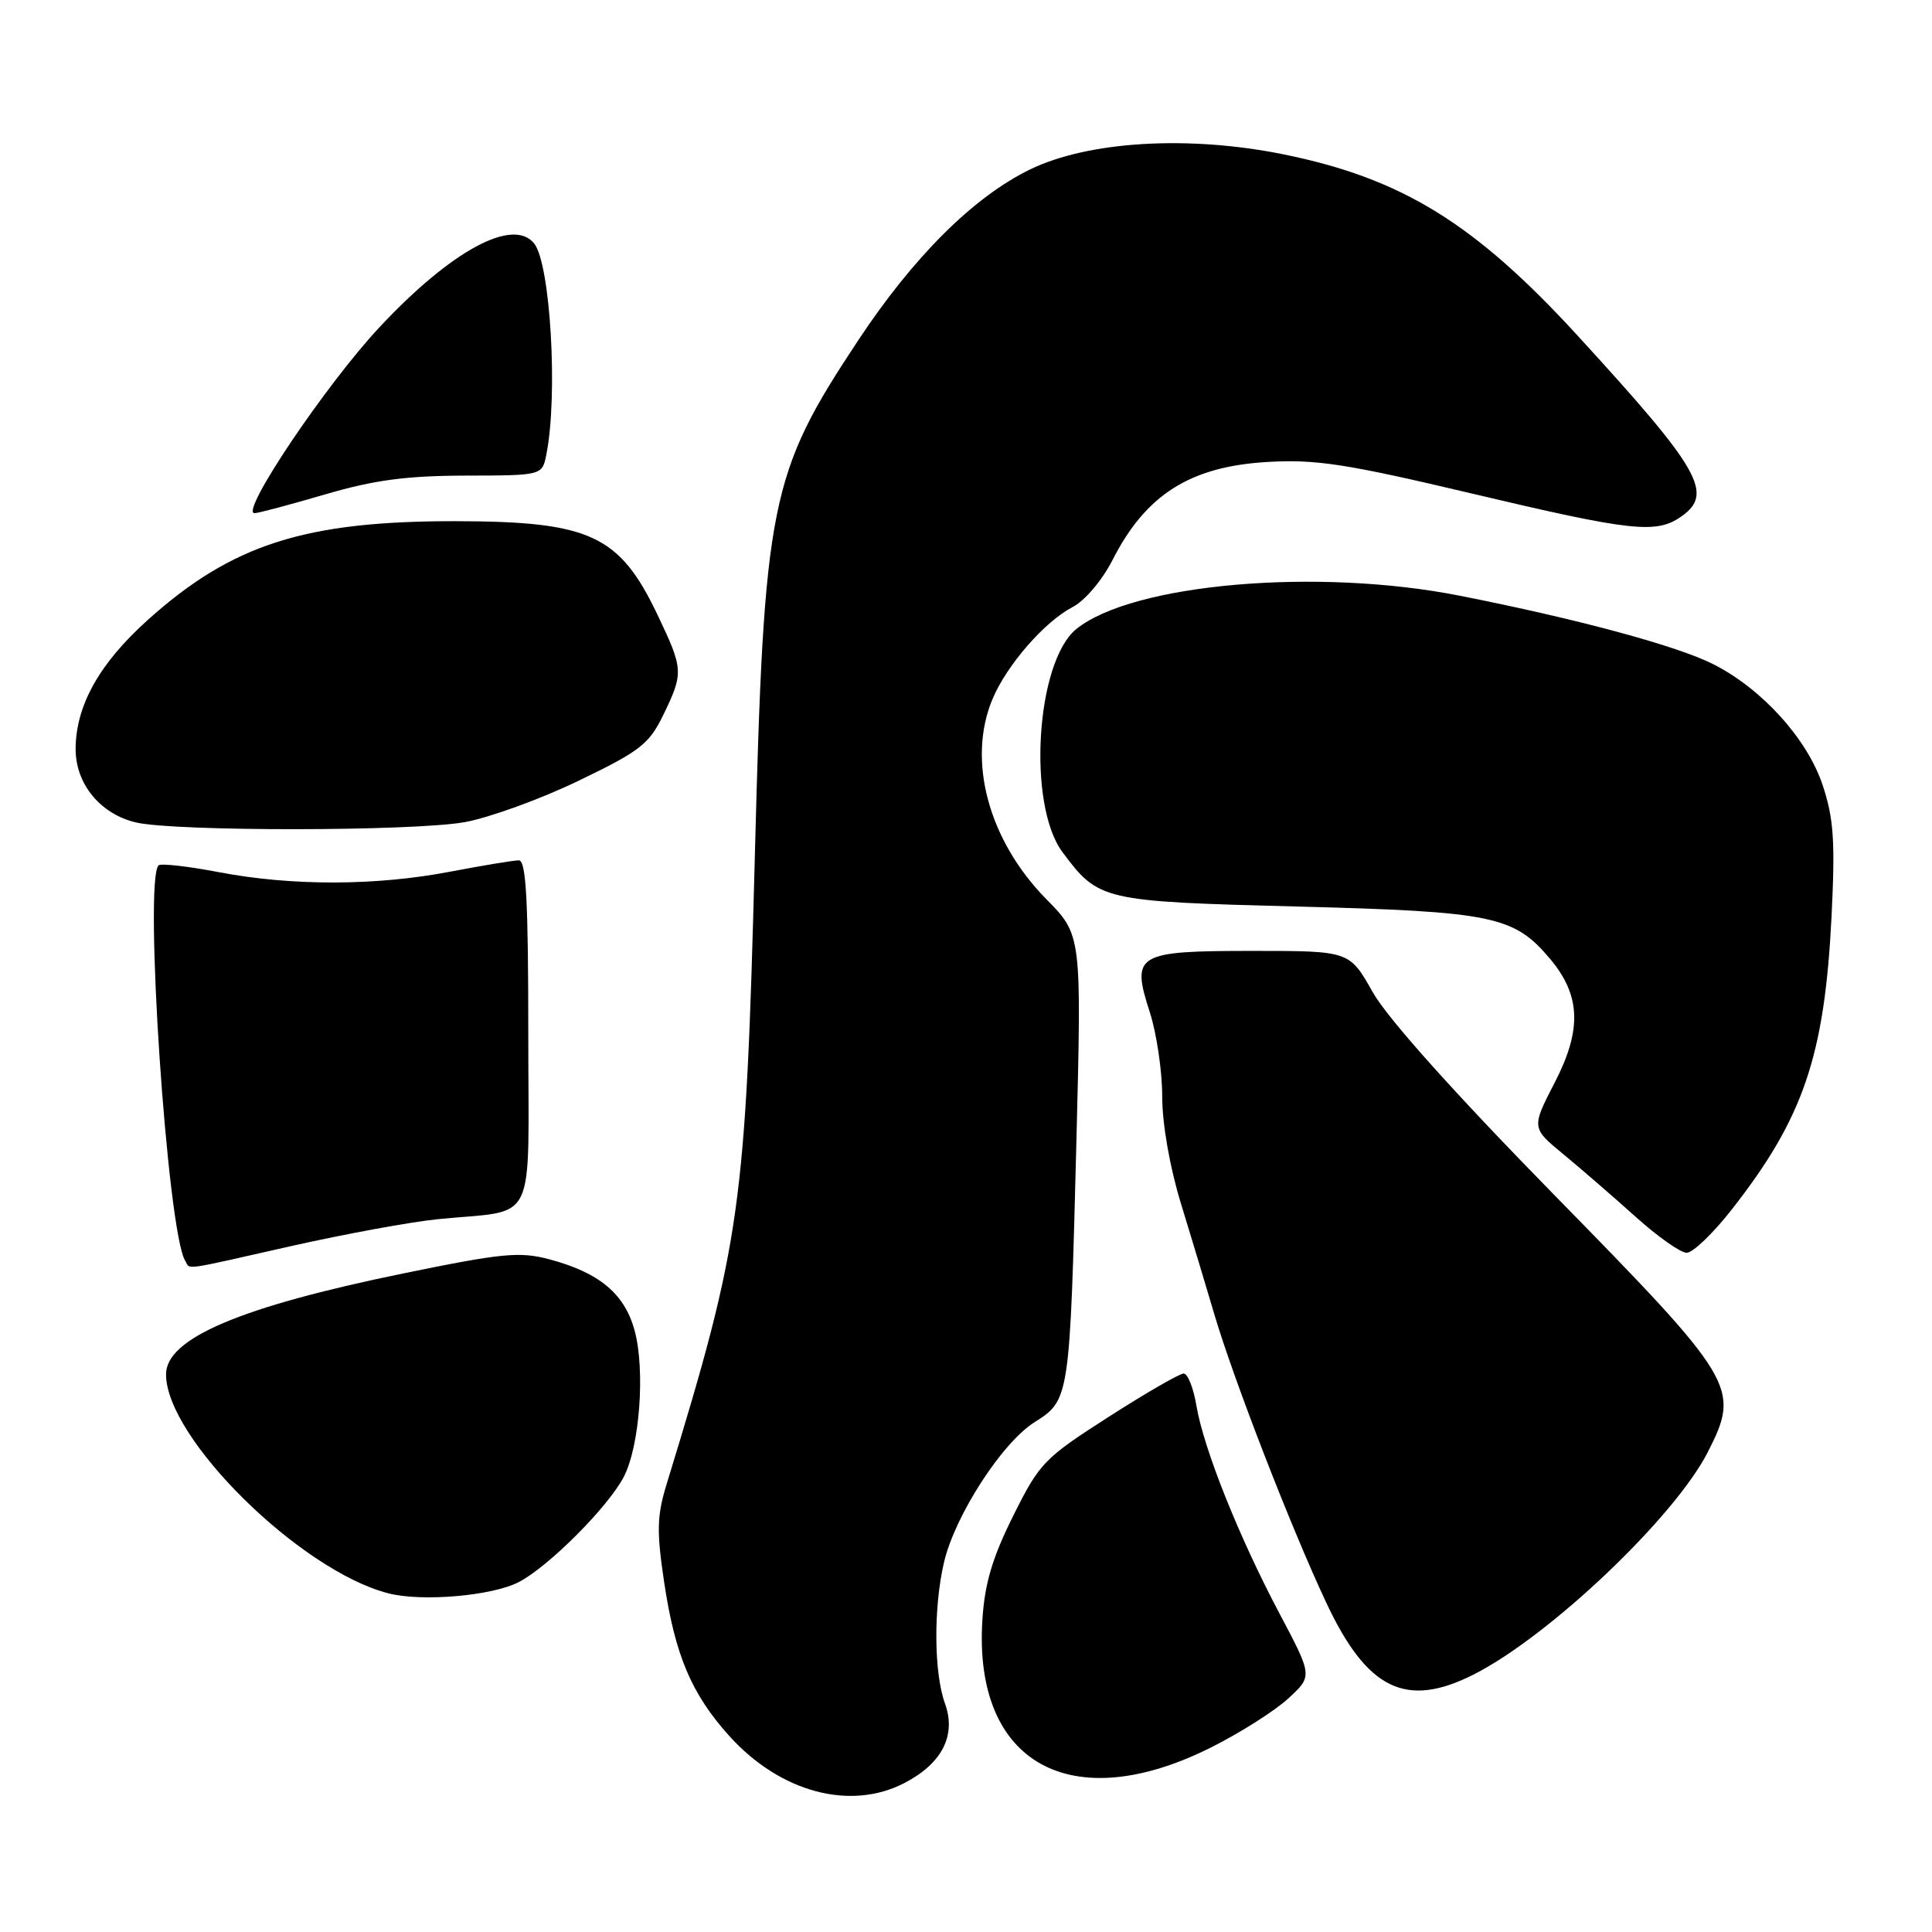 <?xml version="1.0" encoding="UTF-8" standalone="no"?>
<!DOCTYPE svg PUBLIC "-//W3C//DTD SVG 1.1//EN" "http://www.w3.org/Graphics/SVG/1.1/DTD/svg11.dtd" >
<svg xmlns="http://www.w3.org/2000/svg" xmlns:xlink="http://www.w3.org/1999/xlink" version="1.1" viewBox="0 0 256 256">
 <g >
 <path fill="currentColor"
d=" M 119.86 236.25 C 124.84 233.66 126.74 229.93 125.21 225.71 C 123.75 221.66 123.68 213.10 125.07 207.08 C 126.49 200.89 132.75 191.18 137.08 188.45 C 141.74 185.51 141.76 185.34 142.63 151.20 C 143.32 123.89 143.32 123.89 138.64 119.14 C 130.98 111.36 128.12 100.75 131.50 92.66 C 133.38 88.14 138.43 82.35 142.14 80.43 C 143.75 79.60 146.04 76.89 147.40 74.23 C 151.83 65.52 157.71 61.80 167.99 61.21 C 174.38 60.84 178.41 61.46 195.00 65.39 C 216.29 70.43 219.45 70.77 222.78 68.44 C 227.12 65.40 225.32 62.24 209.13 44.57 C 195.42 29.59 185.78 23.64 170.06 20.45 C 157.47 17.90 144.19 18.70 136.47 22.46 C 128.99 26.11 121.08 33.98 113.72 45.09 C 101.96 62.85 101.24 66.44 100.02 113.50 C 98.80 160.18 98.21 164.41 88.36 196.56 C 87.04 200.84 86.99 202.84 87.99 209.56 C 89.44 219.32 91.62 224.46 96.64 230.03 C 103.37 237.49 112.68 239.99 119.86 236.25 Z  M 160.50 231.53 C 164.35 229.60 168.95 226.68 170.71 225.05 C 173.93 222.09 173.93 222.09 169.54 213.80 C 164.15 203.63 159.48 191.93 158.53 186.25 C 158.14 183.91 157.38 182.00 156.84 182.00 C 156.30 182.00 151.82 184.59 146.89 187.75 C 138.34 193.23 137.74 193.85 134.25 200.87 C 131.48 206.42 130.48 209.82 130.17 214.66 C 128.96 233.66 141.92 240.86 160.50 231.53 Z  M 195.29 221.87 C 205.35 216.77 221.95 200.99 226.33 192.34 C 230.62 183.87 230.07 182.95 205.88 158.27 C 192.63 144.74 183.84 134.92 181.89 131.46 C 178.81 126.00 178.81 126.00 166.03 126.00 C 150.52 126.00 149.86 126.40 152.36 134.14 C 153.26 136.94 154.00 141.96 154.00 145.31 C 154.00 148.93 155.00 154.63 156.47 159.44 C 157.83 163.87 159.81 170.43 160.86 174.00 C 163.39 182.62 171.07 202.43 175.73 212.35 C 181.15 223.90 186.31 226.42 195.29 221.87 Z  M 68.73 209.64 C 72.68 207.60 80.61 199.65 82.66 195.68 C 84.77 191.61 85.51 181.56 84.09 176.30 C 82.77 171.44 79.43 168.64 72.82 166.87 C 68.86 165.82 66.61 166.03 53.42 168.74 C 31.82 173.17 22.00 177.35 22.00 182.11 C 22.00 190.58 39.79 208.11 51.44 211.12 C 55.88 212.27 65.19 211.47 68.73 209.64 Z  M 38.64 165.10 C 45.71 163.51 54.42 161.91 58.00 161.55 C 71.39 160.20 70.00 163.05 70.00 136.92 C 70.00 119.25 69.71 114.00 68.75 114.00 C 68.06 114.00 63.97 114.68 59.66 115.50 C 49.81 117.39 38.67 117.41 29.01 115.57 C 24.89 114.78 21.29 114.38 21.01 114.66 C 19.04 116.66 22.17 163.23 24.54 167.06 C 25.27 168.25 23.76 168.46 38.64 165.10 Z  M 229.41 160.34 C 238.96 148.17 241.76 139.97 242.69 121.44 C 243.18 111.42 242.98 108.47 241.51 104.03 C 239.48 97.93 233.53 91.33 227.08 88.04 C 222.32 85.61 209.22 82.06 193.50 78.95 C 174.60 75.20 150.08 77.32 142.62 83.35 C 137.27 87.68 136.09 106.63 140.79 112.92 C 145.58 119.34 146.03 119.45 171.89 120.12 C 197.83 120.79 200.61 121.37 205.39 127.05 C 209.45 131.88 209.63 136.42 206.03 143.40 C 202.91 149.45 202.91 149.45 207.19 152.97 C 209.54 154.91 213.84 158.64 216.75 161.25 C 219.65 163.86 222.68 166.00 223.50 166.00 C 224.31 166.00 226.97 163.45 229.41 160.34 Z  M 61.57 108.94 C 64.83 108.35 71.62 105.89 76.65 103.46 C 84.84 99.52 86.01 98.60 87.90 94.71 C 90.59 89.16 90.56 88.68 87.14 81.50 C 82.10 70.91 78.21 69.10 60.50 69.06 C 40.45 69.02 30.76 72.11 19.61 82.12 C 13.18 87.89 10.06 93.46 10.02 99.19 C 9.99 103.85 13.27 107.86 18.02 108.98 C 23.19 110.19 54.72 110.16 61.57 108.94 Z  M 43.05 65.52 C 49.56 63.61 53.83 63.04 61.67 63.02 C 71.84 63.00 71.84 63.00 72.39 60.25 C 73.96 52.45 72.94 34.94 70.77 32.25 C 67.96 28.78 59.78 33.21 50.32 43.32 C 43.19 50.94 31.72 68.00 33.72 68.00 C 34.21 68.00 38.40 66.88 43.05 65.52 Z "/>
</g>
</svg>